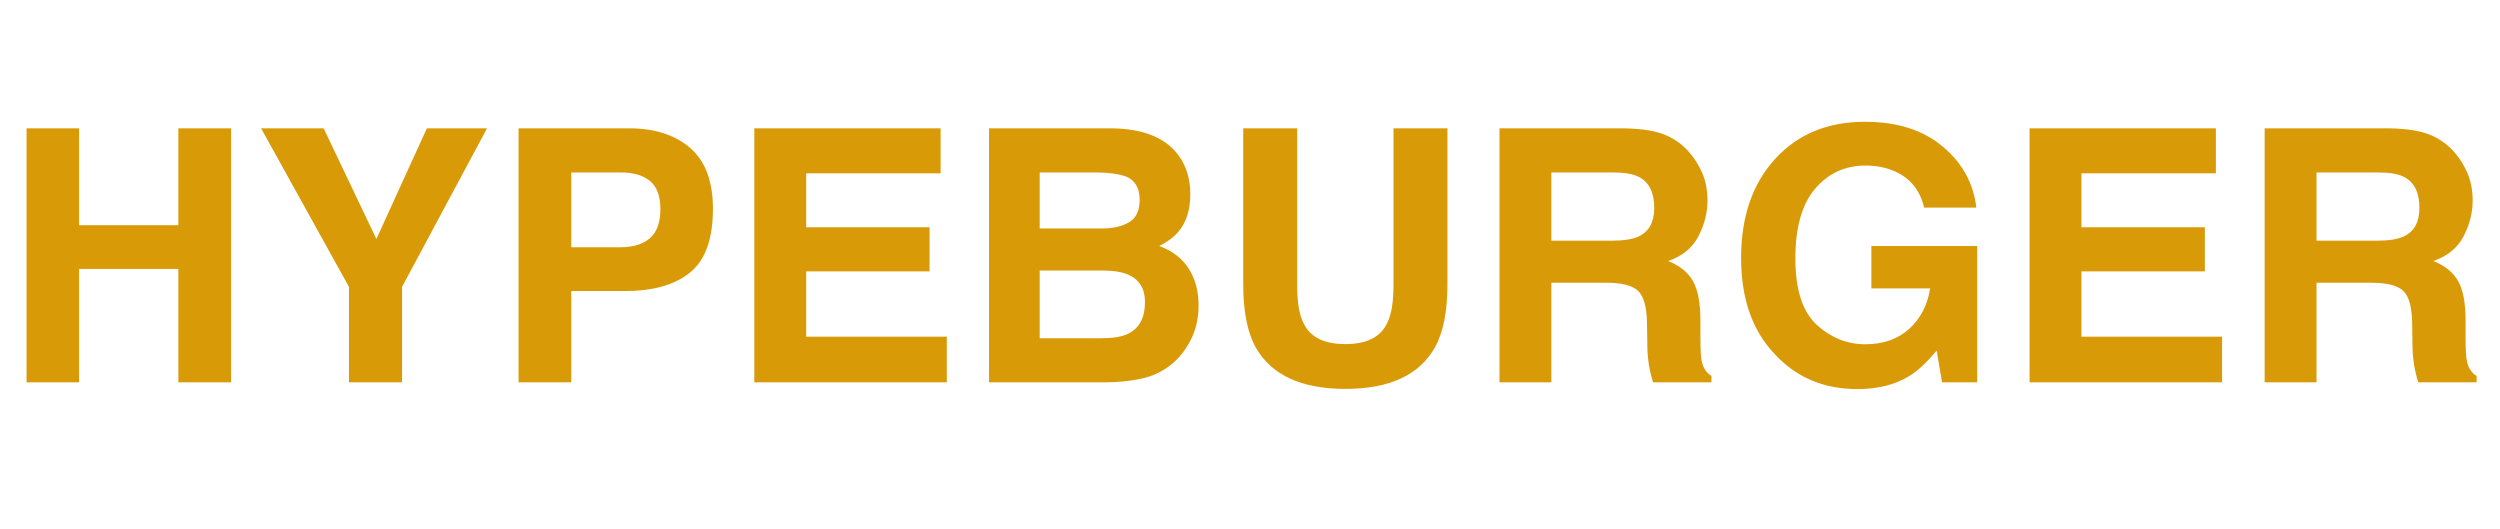 <svg width="170" height="36" viewBox="0 0 170 36" fill="none" xmlns="http://www.w3.org/2000/svg">
<path d="M12.129 26V18.289H5.379V26H1.805V8.727H5.379V15.312H12.129V8.727H15.715V26H12.129ZM33.117 8.727L27.34 19.508V26H23.73V19.508L17.754 8.727H22.008L25.594 16.25L29.027 8.727H33.117ZM42.516 19.789H38.848V26H35.262V8.727H42.785C44.52 8.727 45.902 9.172 46.934 10.062C47.965 10.953 48.48 12.332 48.48 14.199C48.48 16.238 47.965 17.68 46.934 18.523C45.902 19.367 44.43 19.789 42.516 19.789ZM44.203 16.191C44.672 15.777 44.906 15.121 44.906 14.223C44.906 13.324 44.668 12.684 44.191 12.301C43.723 11.918 43.062 11.727 42.211 11.727H38.848V16.812H42.211C43.062 16.812 43.727 16.605 44.203 16.191ZM63.211 18.453H54.82V22.895H64.383V26H51.293V8.727H63.961V11.785H54.82V15.453H63.211V18.453ZM75.082 26H67.254V8.727H75.644C77.762 8.758 79.262 9.371 80.144 10.566C80.676 11.301 80.941 12.18 80.941 13.203C80.941 14.258 80.676 15.105 80.144 15.746C79.848 16.105 79.41 16.434 78.832 16.73C79.715 17.051 80.379 17.559 80.824 18.254C81.277 18.949 81.504 19.793 81.504 20.785C81.504 21.809 81.246 22.727 80.731 23.539C80.402 24.078 79.992 24.531 79.5 24.898C78.945 25.32 78.289 25.609 77.531 25.766C76.781 25.922 75.965 26 75.082 26ZM75 18.395H70.699V23H74.941C75.699 23 76.289 22.898 76.711 22.695C77.477 22.32 77.859 21.602 77.859 20.539C77.859 19.641 77.488 19.023 76.746 18.688C76.332 18.5 75.75 18.402 75 18.395ZM76.793 15.102C77.262 14.82 77.496 14.316 77.496 13.59C77.496 12.785 77.184 12.254 76.559 11.996C76.019 11.816 75.332 11.727 74.496 11.727H70.699V15.535H74.941C75.699 15.535 76.316 15.391 76.793 15.102ZM94.758 19.344V8.727H98.426V19.344C98.426 21.18 98.141 22.609 97.57 23.633C96.508 25.508 94.481 26.445 91.488 26.445C88.496 26.445 86.465 25.508 85.394 23.633C84.824 22.609 84.539 21.18 84.539 19.344V8.727H88.207V19.344C88.207 20.531 88.348 21.398 88.629 21.945C89.066 22.914 90.019 23.398 91.488 23.398C92.949 23.398 93.898 22.914 94.336 21.945C94.617 21.398 94.758 20.531 94.758 19.344ZM109.219 19.227H105.492V26H101.965V8.727H110.438C111.648 8.75 112.578 8.898 113.227 9.172C113.883 9.445 114.438 9.848 114.891 10.379C115.266 10.816 115.562 11.301 115.781 11.832C116 12.363 116.109 12.969 116.109 13.648C116.109 14.469 115.902 15.277 115.488 16.074C115.074 16.863 114.391 17.422 113.438 17.75C114.234 18.07 114.797 18.527 115.125 19.121C115.461 19.707 115.629 20.605 115.629 21.816V22.977C115.629 23.766 115.66 24.301 115.723 24.582C115.816 25.027 116.035 25.355 116.379 25.566V26H112.406C112.297 25.617 112.219 25.309 112.172 25.074C112.078 24.59 112.027 24.094 112.02 23.586L111.996 21.98C111.98 20.879 111.777 20.145 111.387 19.777C111.004 19.41 110.281 19.227 109.219 19.227ZM111.41 16.086C112.129 15.758 112.488 15.109 112.488 14.141C112.488 13.094 112.141 12.391 111.445 12.031C111.055 11.828 110.469 11.727 109.688 11.727H105.492V16.367H109.582C110.395 16.367 111.004 16.273 111.41 16.086ZM129.82 25.578C128.867 26.164 127.695 26.457 126.305 26.457C124.016 26.457 122.141 25.664 120.68 24.078C119.156 22.484 118.395 20.305 118.395 17.539C118.395 14.742 119.164 12.5 120.703 10.812C122.242 9.125 124.277 8.281 126.809 8.281C129.004 8.281 130.766 8.84 132.094 9.957C133.43 11.066 134.195 12.453 134.391 14.117H130.84C130.566 12.938 129.898 12.113 128.836 11.645C128.242 11.387 127.582 11.258 126.855 11.258C125.465 11.258 124.32 11.785 123.422 12.84C122.531 13.887 122.086 15.465 122.086 17.574C122.086 19.699 122.57 21.203 123.539 22.086C124.508 22.969 125.609 23.41 126.844 23.41C128.055 23.41 129.047 23.062 129.82 22.367C130.594 21.664 131.07 20.746 131.25 19.613H127.254V16.73H134.449V26H132.059L131.695 23.844C131 24.664 130.375 25.242 129.82 25.578ZM149.93 18.453H141.539V22.895H151.102V26H138.012V8.727H150.68V11.785H141.539V15.453H149.93V18.453ZM161.25 19.227H157.523V26H153.996V8.727H162.469C163.68 8.75 164.609 8.898 165.258 9.172C165.914 9.445 166.469 9.848 166.922 10.379C167.297 10.816 167.594 11.301 167.812 11.832C168.031 12.363 168.141 12.969 168.141 13.648C168.141 14.469 167.934 15.277 167.52 16.074C167.105 16.863 166.422 17.422 165.469 17.75C166.266 18.07 166.828 18.527 167.156 19.121C167.492 19.707 167.66 20.605 167.66 21.816V22.977C167.66 23.766 167.691 24.301 167.754 24.582C167.848 25.027 168.066 25.355 168.41 25.566V26H164.438C164.328 25.617 164.25 25.309 164.203 25.074C164.109 24.59 164.059 24.094 164.051 23.586L164.027 21.98C164.012 20.879 163.809 20.145 163.418 19.777C163.035 19.41 162.312 19.227 161.25 19.227ZM163.441 16.086C164.16 15.758 164.52 15.109 164.52 14.141C164.52 13.094 164.172 12.391 163.477 12.031C163.086 11.828 162.5 11.727 161.719 11.727H157.523V16.367H161.613C162.426 16.367 163.035 16.273 163.441 16.086Z" fill="#D99A08"/>
</svg>
